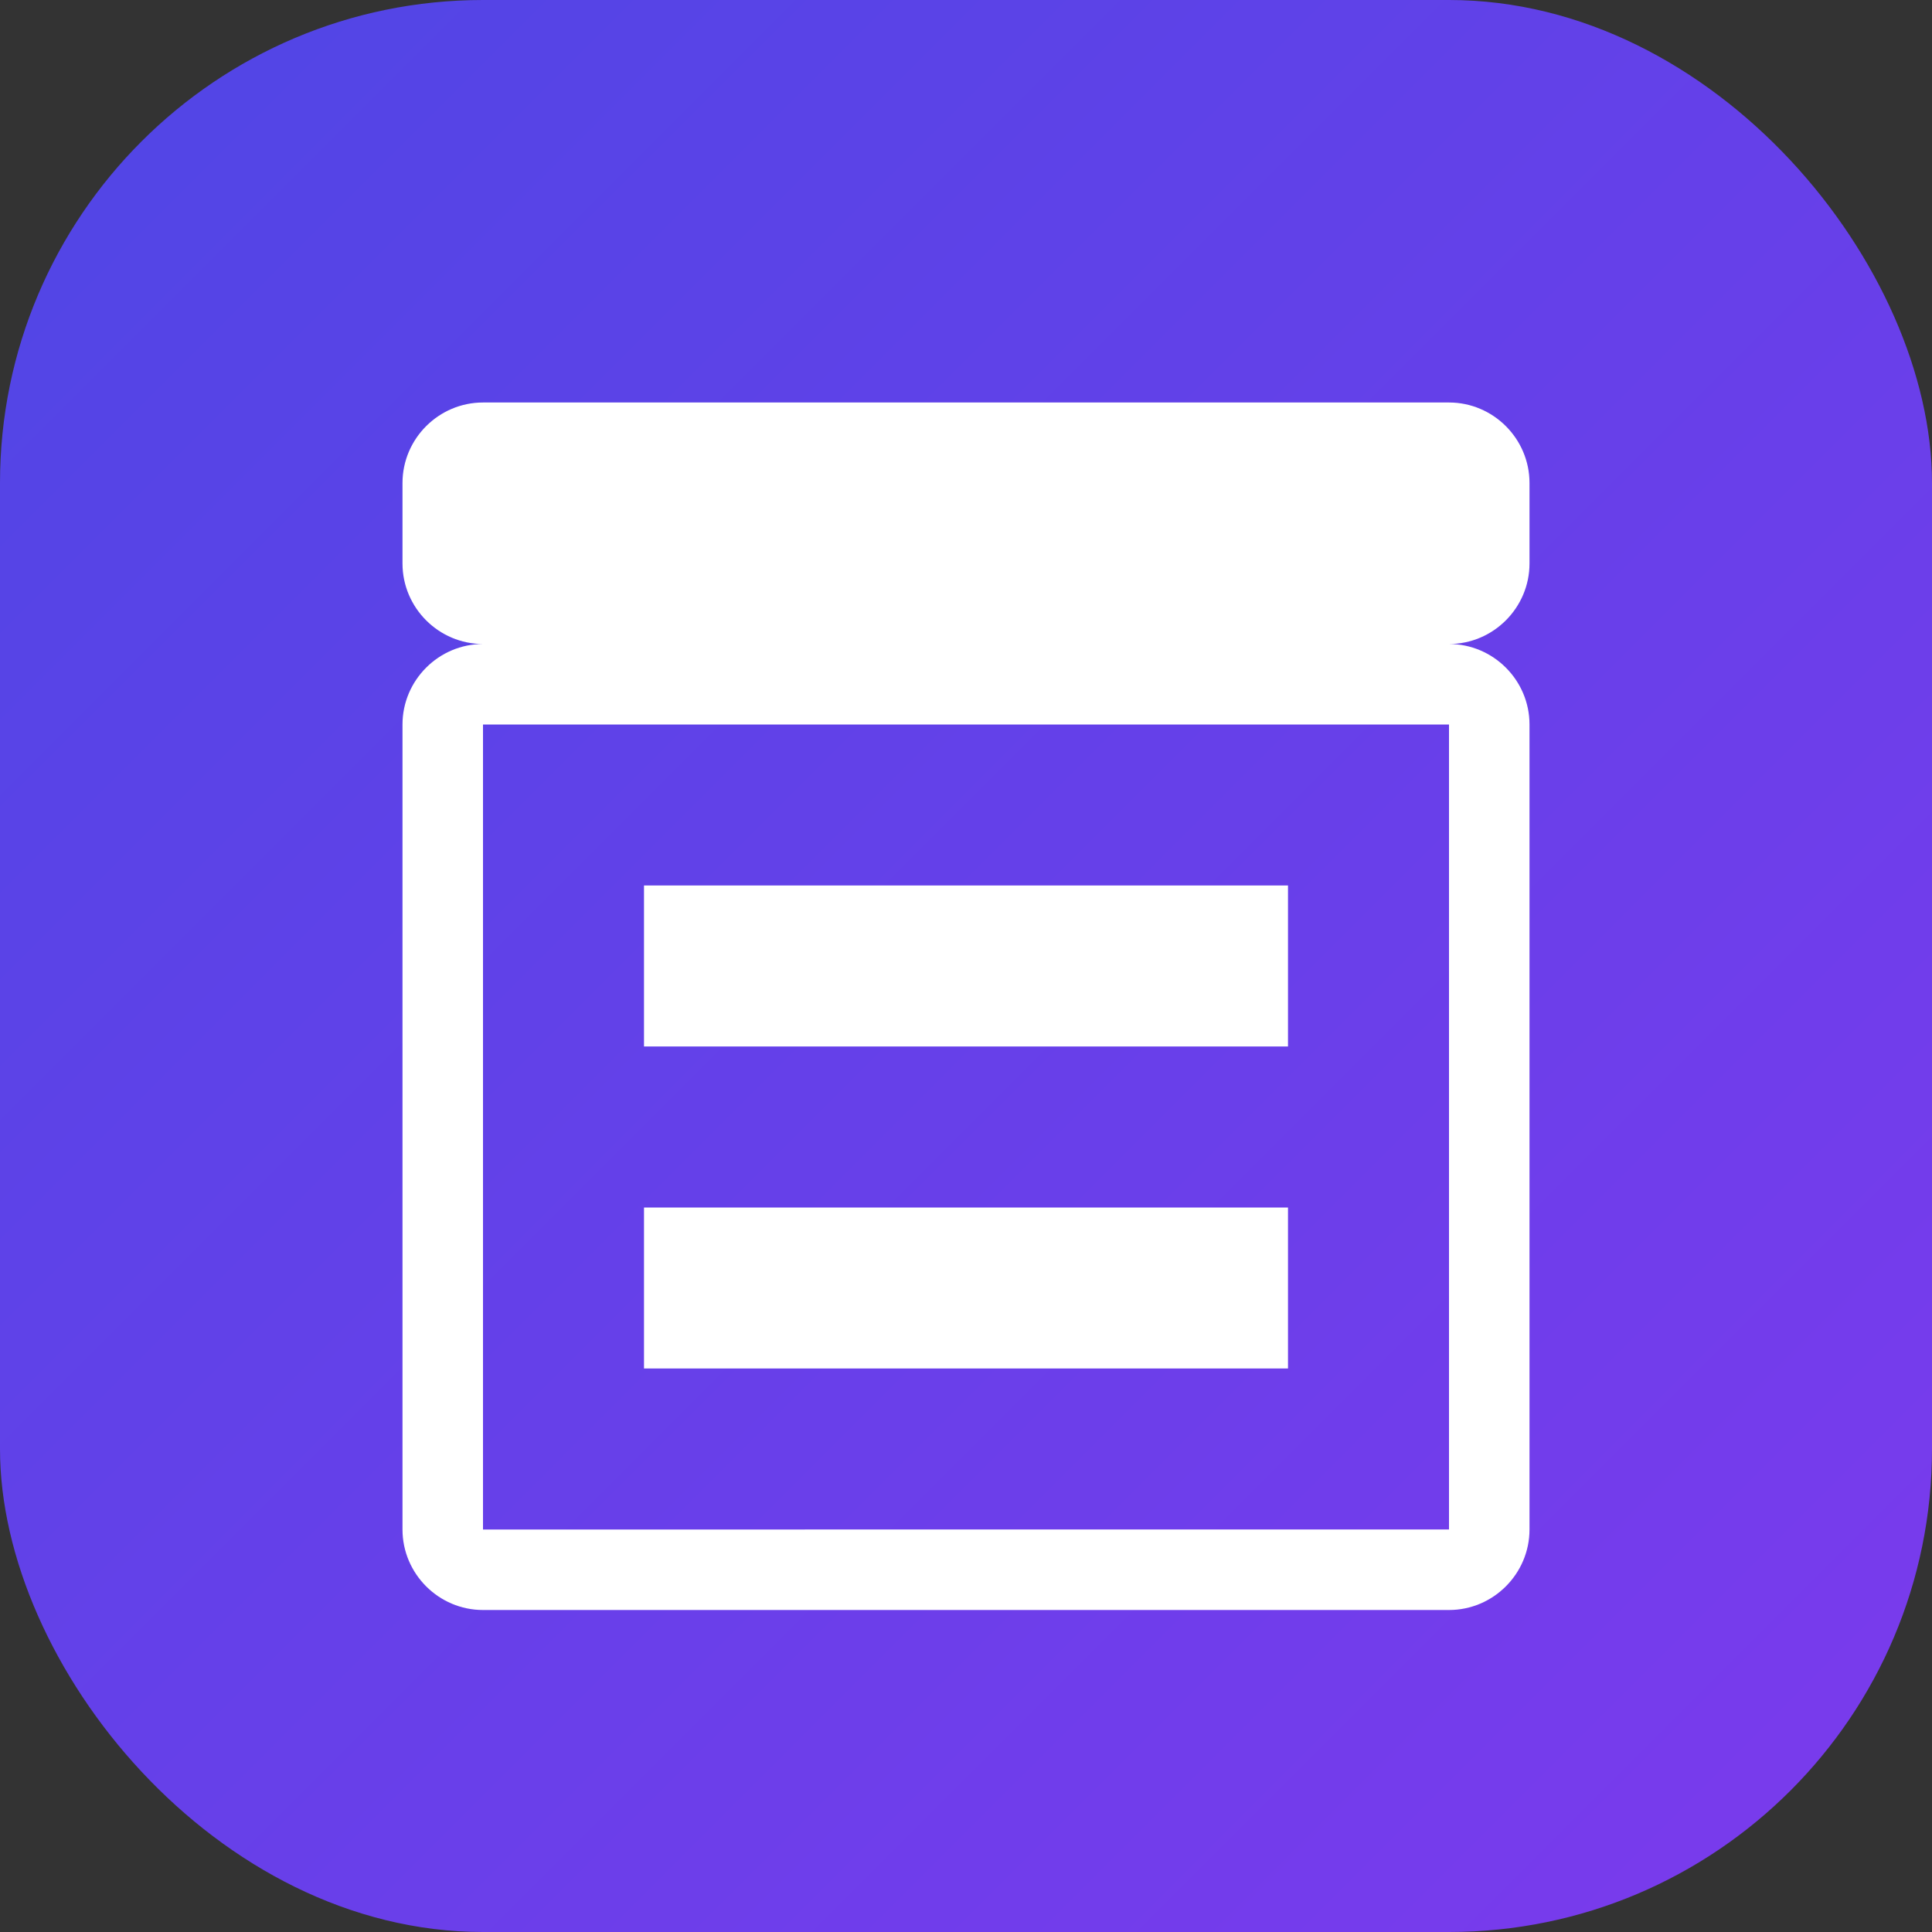 <svg xmlns="http://www.w3.org/2000/svg" width="192" height="192" viewBox="0 0 192 192">
  <rect x="0" y="0" width="192" height="192" fill="#333333" stroke="none"/>
  <defs>
    <linearGradient id="gradient" x1="0%" y1="0%" x2="100%" y2="100%">
      <stop offset="0%" stop-color="#4F46E5" />
      <stop offset="100%" stop-color="#7C3AED" />
    </linearGradient>
  </defs>
  <rect width="192" height="192" rx="48" fill="url(#gradient)" />
  <path d="M144 64H48c-4.4 0-8 3.6-8 8v80c0 4.4 3.6 8 8 8h96c4.4 0 8-3.6 8-8V72c0-4.4-3.6-8-8-8zm0 88H48V72h96v80zm-16-64H64v16h64v-16zm0 32H64v16h64v-16zm-80-56h96c4.4 0 8-3.6 8-8v-8c0-4.4-3.6-8-8-8H48c-4.4 0-8 3.6-8 8v8c0 4.4 3.6 8 8 8z" fill="white" />
</svg>